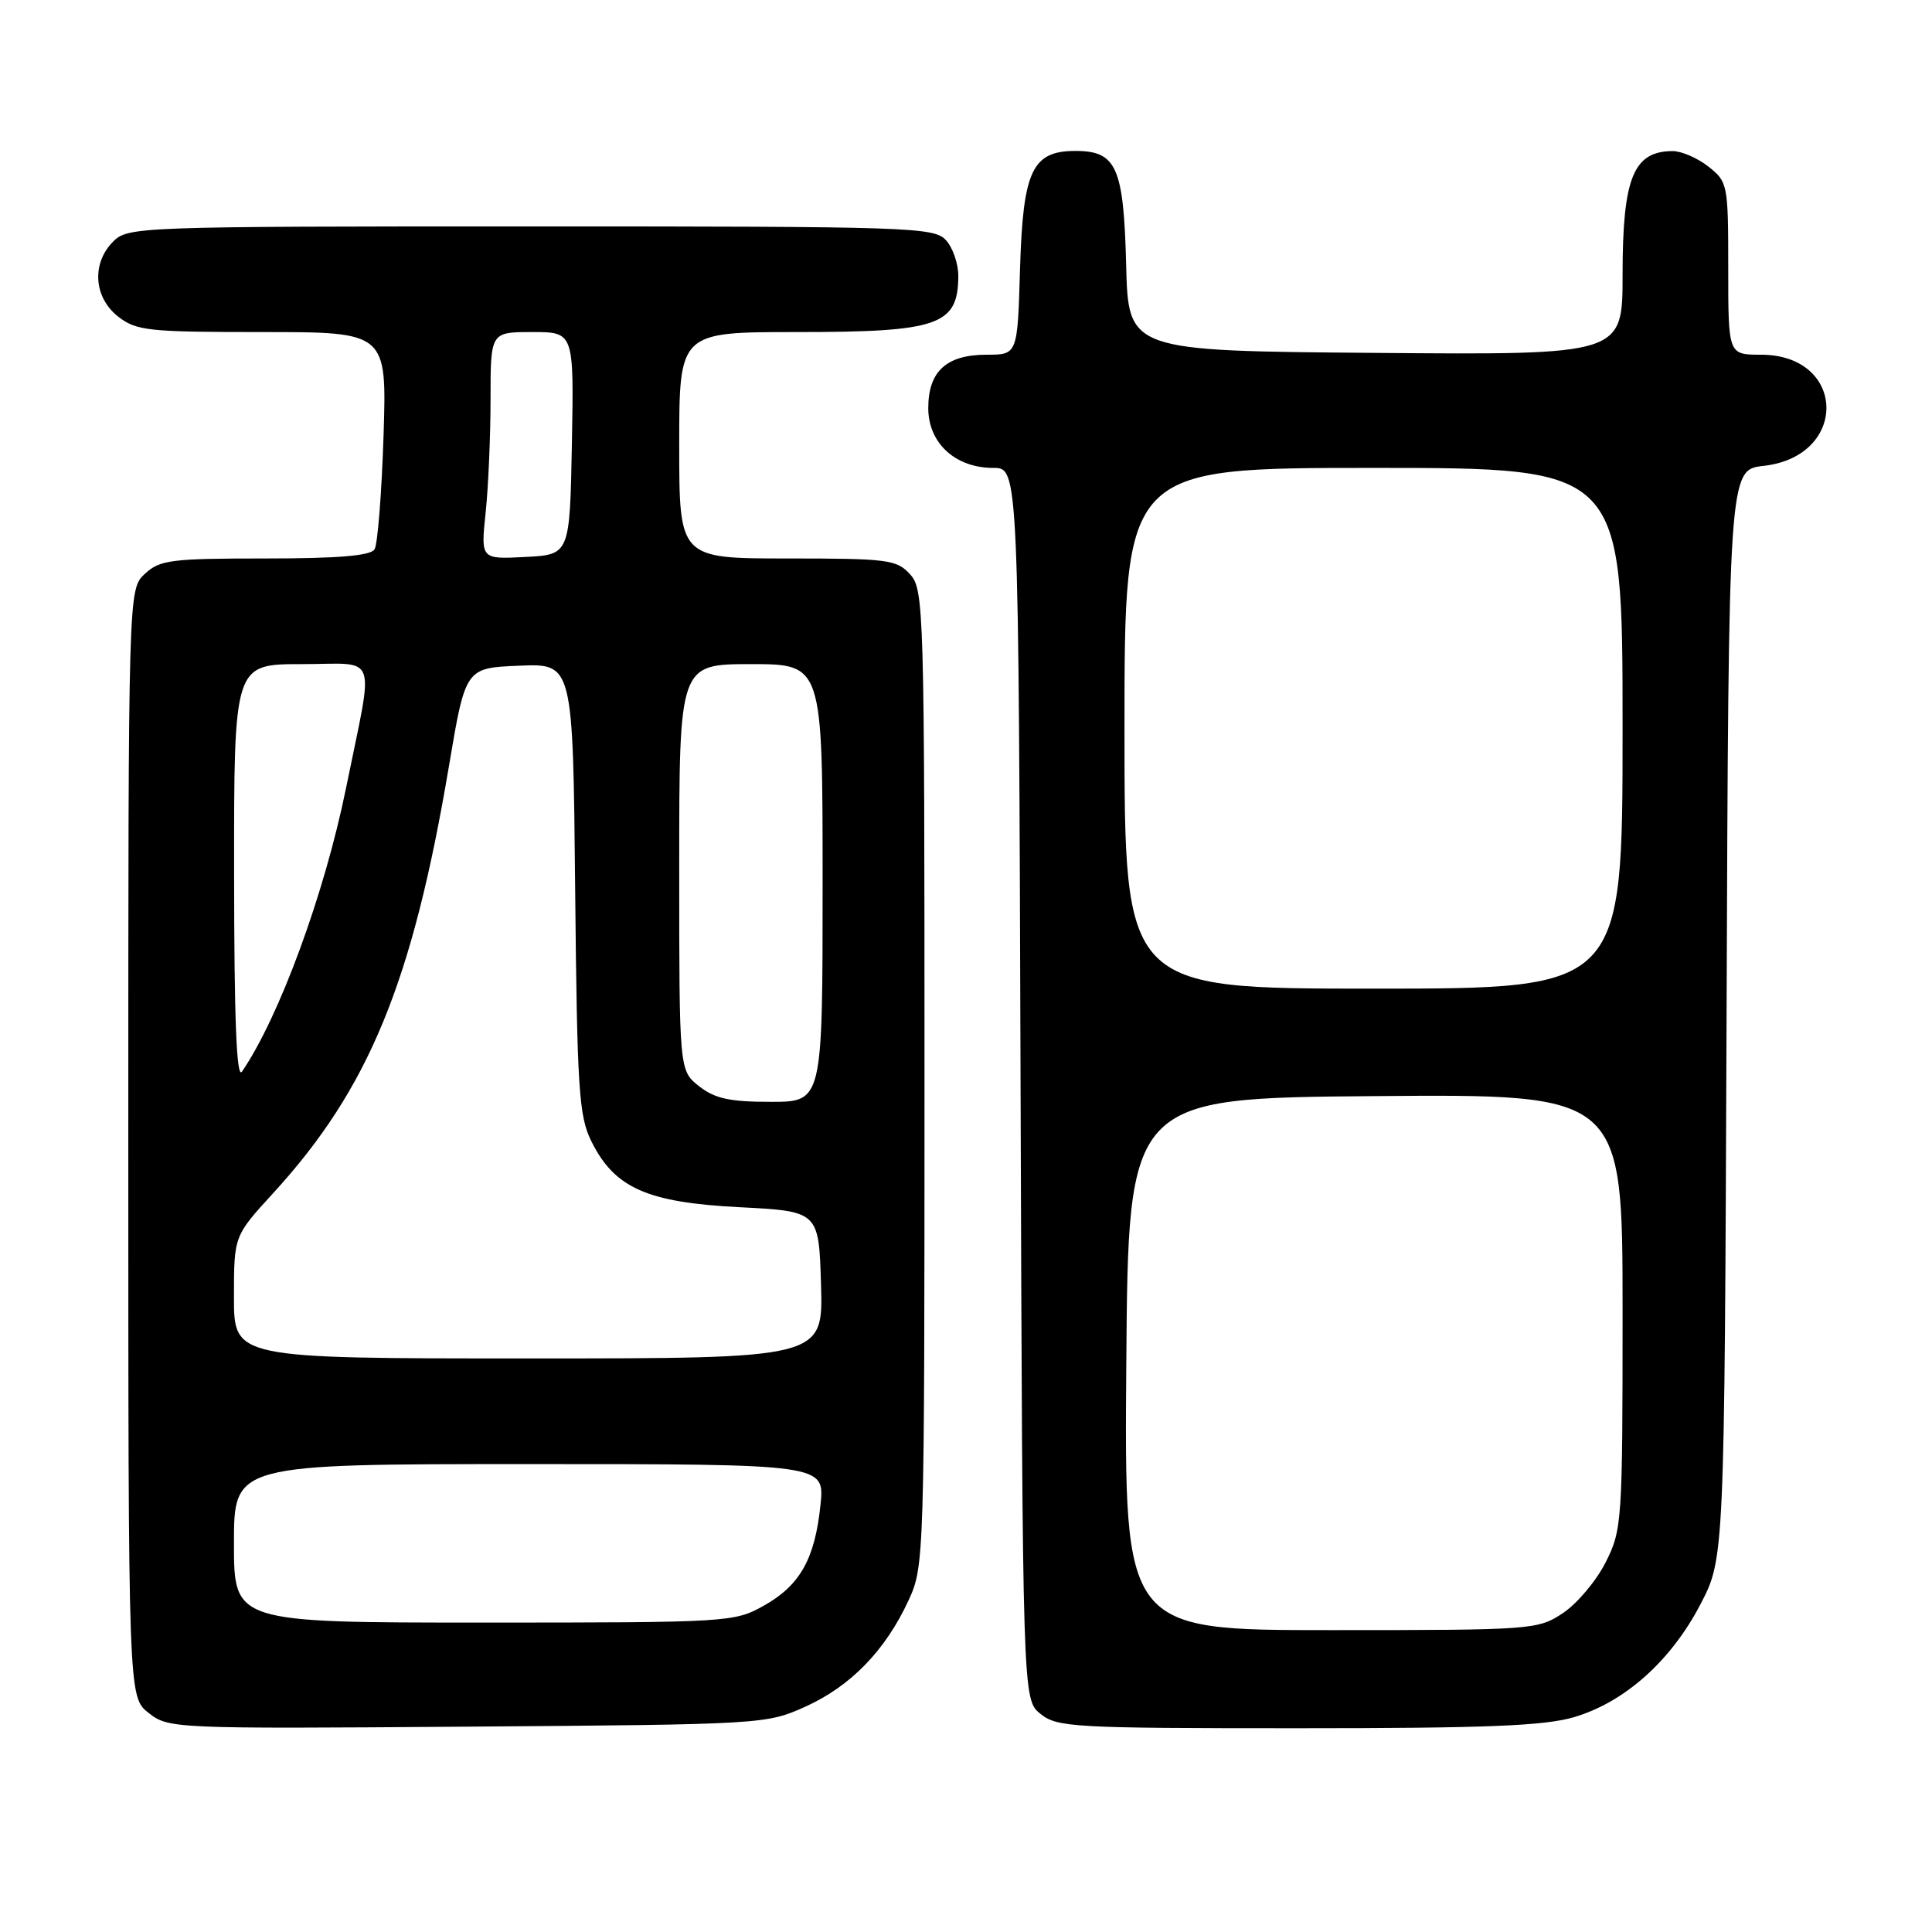 <?xml version="1.0" encoding="UTF-8" standalone="no"?>
<!DOCTYPE svg PUBLIC "-//W3C//DTD SVG 1.1//EN" "http://www.w3.org/Graphics/SVG/1.1/DTD/svg11.dtd" >
<svg xmlns="http://www.w3.org/2000/svg" xmlns:xlink="http://www.w3.org/1999/xlink" version="1.1" viewBox="0 0 256 256">
 <g >
 <path fill="currentColor"
d=" M 106.76 226.12 C 112.73 223.42 117.33 218.68 120.39 212.05 C 122.47 207.57 122.50 206.47 122.50 142.86 C 122.50 80.69 122.43 78.13 120.60 76.11 C 118.83 74.15 117.66 74.00 104.35 74.00 C 90.00 74.00 90.00 74.00 90.00 59.00 C 90.00 44.00 90.00 44.00 105.57 44.00 C 124.37 44.00 126.95 43.11 126.98 36.58 C 126.99 34.97 126.26 32.83 125.35 31.83 C 123.78 30.10 120.75 30.00 70.35 30.00 C 18.33 30.00 16.95 30.05 15.00 32.00 C 12.12 34.88 12.41 39.39 15.63 41.93 C 18.06 43.83 19.59 44.00 34.76 44.00 C 51.26 44.00 51.26 44.00 50.82 57.79 C 50.57 65.38 50.04 72.13 49.63 72.79 C 49.10 73.64 44.80 74.00 35.13 74.00 C 22.67 74.00 21.17 74.19 19.19 76.04 C 17.00 78.08 17.00 78.08 17.00 151.47 C 17.00 224.85 17.00 224.85 19.69 226.97 C 22.34 229.05 22.95 229.08 61.94 228.79 C 101.14 228.50 101.55 228.48 106.76 226.12 Z  M 208.61 227.52 C 215.28 225.54 221.40 220.08 225.29 212.63 C 228.50 206.50 228.50 206.50 228.78 134.38 C 229.05 62.25 229.05 62.25 233.69 61.73 C 245.01 60.46 244.67 47.00 233.33 47.00 C 229.00 47.00 229.00 47.00 229.00 35.57 C 229.00 24.42 228.94 24.10 226.37 22.07 C 224.92 20.93 222.78 20.01 221.62 20.02 C 216.42 20.05 215.00 23.57 215.00 36.45 C 215.00 47.03 215.00 47.03 182.25 46.76 C 149.50 46.50 149.50 46.50 149.22 35.04 C 148.89 22.13 147.94 20.00 142.50 20.00 C 136.77 20.00 135.55 22.60 135.16 35.60 C 134.83 47.00 134.83 47.00 130.74 47.00 C 125.41 47.00 123.00 49.20 123.00 54.08 C 123.00 58.71 126.58 62.00 131.62 62.00 C 134.97 62.00 134.97 62.00 135.23 143.59 C 135.50 225.18 135.50 225.18 137.86 227.09 C 140.07 228.88 142.20 229.00 171.93 229.00 C 196.99 229.00 204.68 228.69 208.61 227.52 Z  M 31.00 204.50 C 31.00 194.00 31.00 194.00 70.14 194.00 C 109.28 194.00 109.28 194.00 108.72 199.39 C 107.98 206.56 106.02 210.06 101.21 212.76 C 97.31 214.95 96.55 215.00 64.11 215.00 C 31.00 215.00 31.00 215.00 31.00 204.50 Z  M 31.00 171.89 C 31.00 163.78 31.00 163.78 36.16 158.14 C 48.86 144.28 54.65 130.23 59.49 101.50 C 61.68 88.50 61.68 88.50 68.80 88.21 C 75.92 87.91 75.92 87.91 76.21 117.71 C 76.47 144.36 76.70 147.89 78.36 151.23 C 81.43 157.42 85.73 159.33 97.96 159.96 C 108.50 160.50 108.50 160.50 108.79 170.25 C 109.07 180.00 109.07 180.00 70.04 180.00 C 31.00 180.00 31.00 180.00 31.00 171.89 Z  M 92.63 143.93 C 90.00 141.85 90.00 141.85 90.00 114.93 C 90.00 88.00 90.00 88.00 99.50 88.00 C 109.00 88.00 109.00 88.00 109.00 117.00 C 109.00 146.00 109.00 146.00 102.13 146.00 C 96.70 146.00 94.72 145.57 92.63 143.93 Z  M 31.02 115.75 C 31.00 88.00 31.00 88.00 39.98 88.00 C 50.28 88.00 49.58 86.05 45.86 104.38 C 43.01 118.41 37.02 134.74 32.06 142.00 C 31.34 143.04 31.03 135.01 31.02 115.75 Z  M 64.35 67.91 C 64.71 64.50 65.00 57.72 65.00 52.85 C 65.00 44.00 65.00 44.00 70.53 44.00 C 76.05 44.00 76.05 44.00 75.78 58.75 C 75.50 73.50 75.50 73.50 69.60 73.80 C 63.70 74.11 63.70 74.11 64.35 67.91 Z  M 149.24 180.75 C 149.50 145.50 149.50 145.50 182.25 145.24 C 215.00 144.97 215.00 144.97 215.00 173.77 C 215.00 201.66 214.93 202.72 212.75 207.03 C 211.51 209.48 208.97 212.50 207.10 213.74 C 203.78 215.95 203.08 216.00 176.34 216.00 C 148.97 216.00 148.97 216.00 149.24 180.75 Z  M 149.00 96.50 C 149.00 62.00 149.00 62.00 182.00 62.00 C 215.00 62.00 215.00 62.00 215.00 96.50 C 215.00 131.00 215.00 131.00 182.00 131.00 C 149.00 131.00 149.00 131.00 149.00 96.50 Z "/>
</g>
</svg>